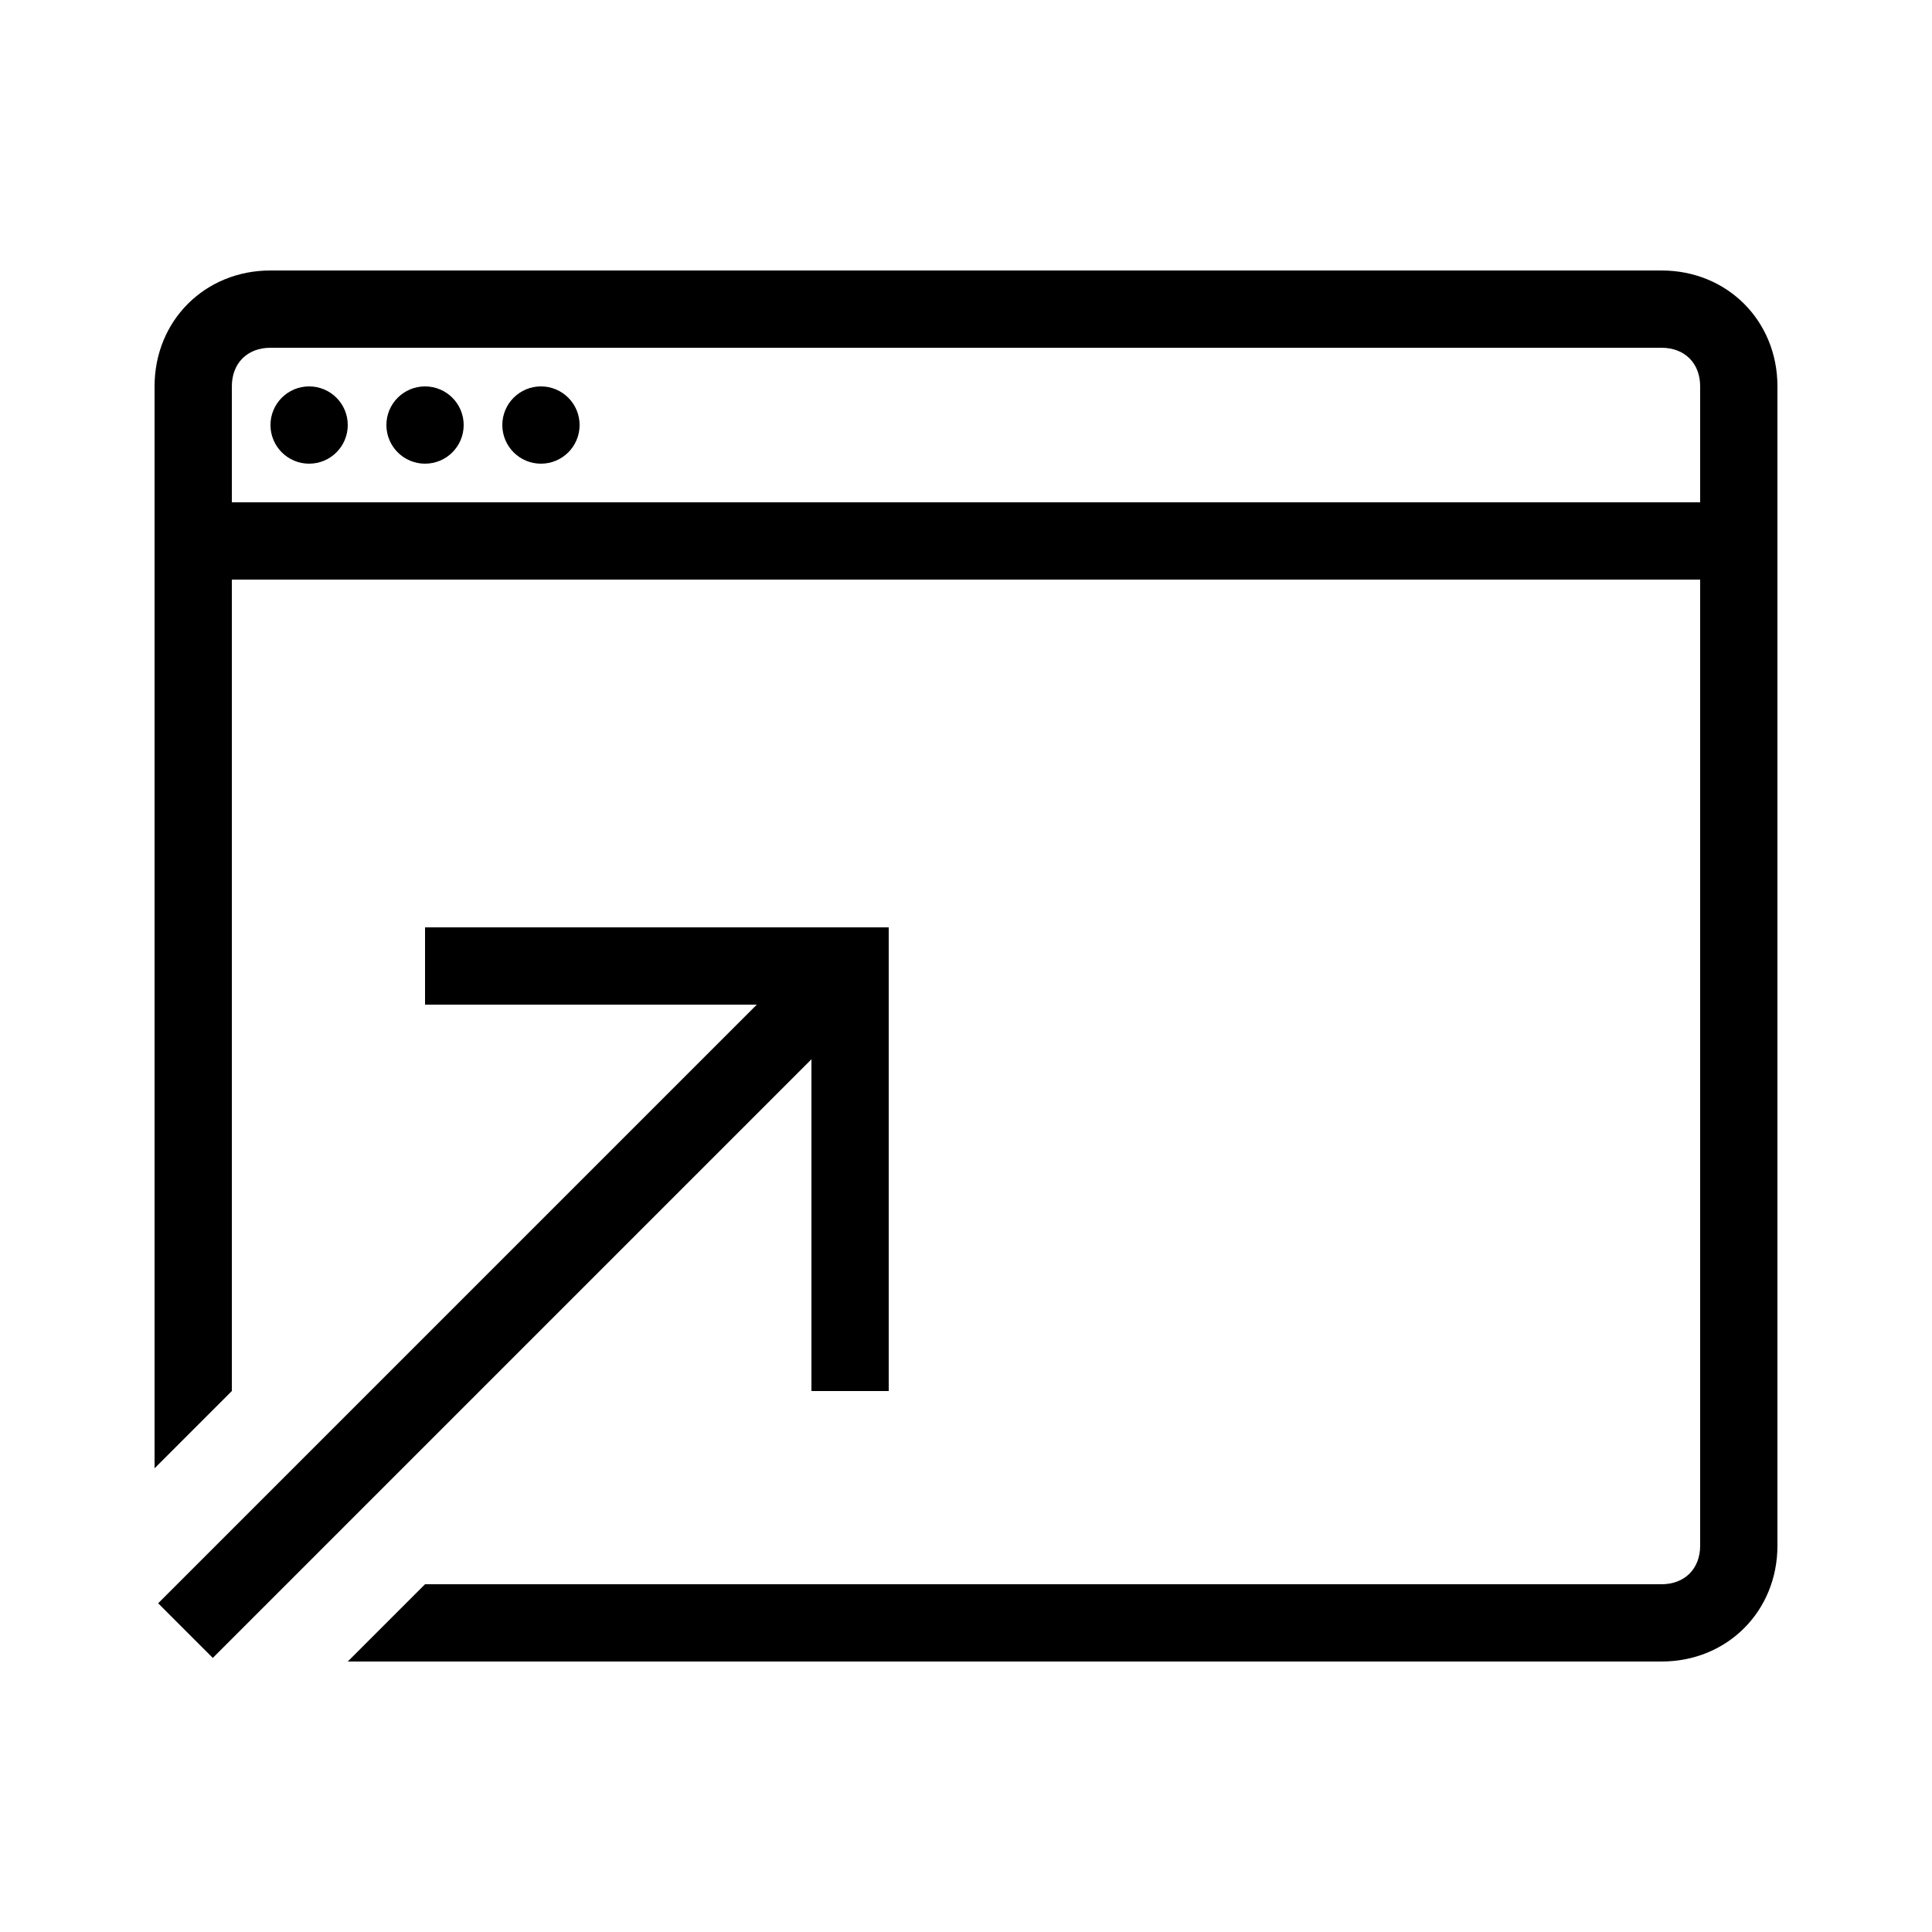 <?xml version="1.0" encoding="utf-8"?><!-- Generator: Adobe Illustrator 18.1.1, SVG Export Plug-In . SVG Version: 6.00 Build 0)  --><svg xmlns="http://www.w3.org/2000/svg" xmlns:xlink="http://www.w3.org/1999/xlink" viewBox="0 0 50 50" width="500px" height="500px"><polyline fill="none" stroke="#000000" stroke-width="2" stroke-miterlimit="10" points="22,36 22,25 11,25 "/><line fill="none" stroke="#000000" stroke-width="2" stroke-miterlimit="10" x1="4.8" y1="42.2" x2="21.8" y2="25.2"/><path d="M43,7H7c-1.7,0-3,1.3-3,3v28l2-2V10c0-0.6,0.4-1,1-1h36c0.6,0,1,0.4,1,1v30c0,0.6-0.4,1-1,1H11l-2,2h34c1.7,0,3-1.3,3-3V10C46,8.3,44.7,7,43,7z"/><line fill="none" stroke="#000000" stroke-width="2" stroke-miterlimit="10" x1="5" y1="14" x2="45" y2="14"/><circle cx="8" cy="11" r="1"/><circle cx="11" cy="11" r="1"/><circle cx="14" cy="11" r="1"/></svg>